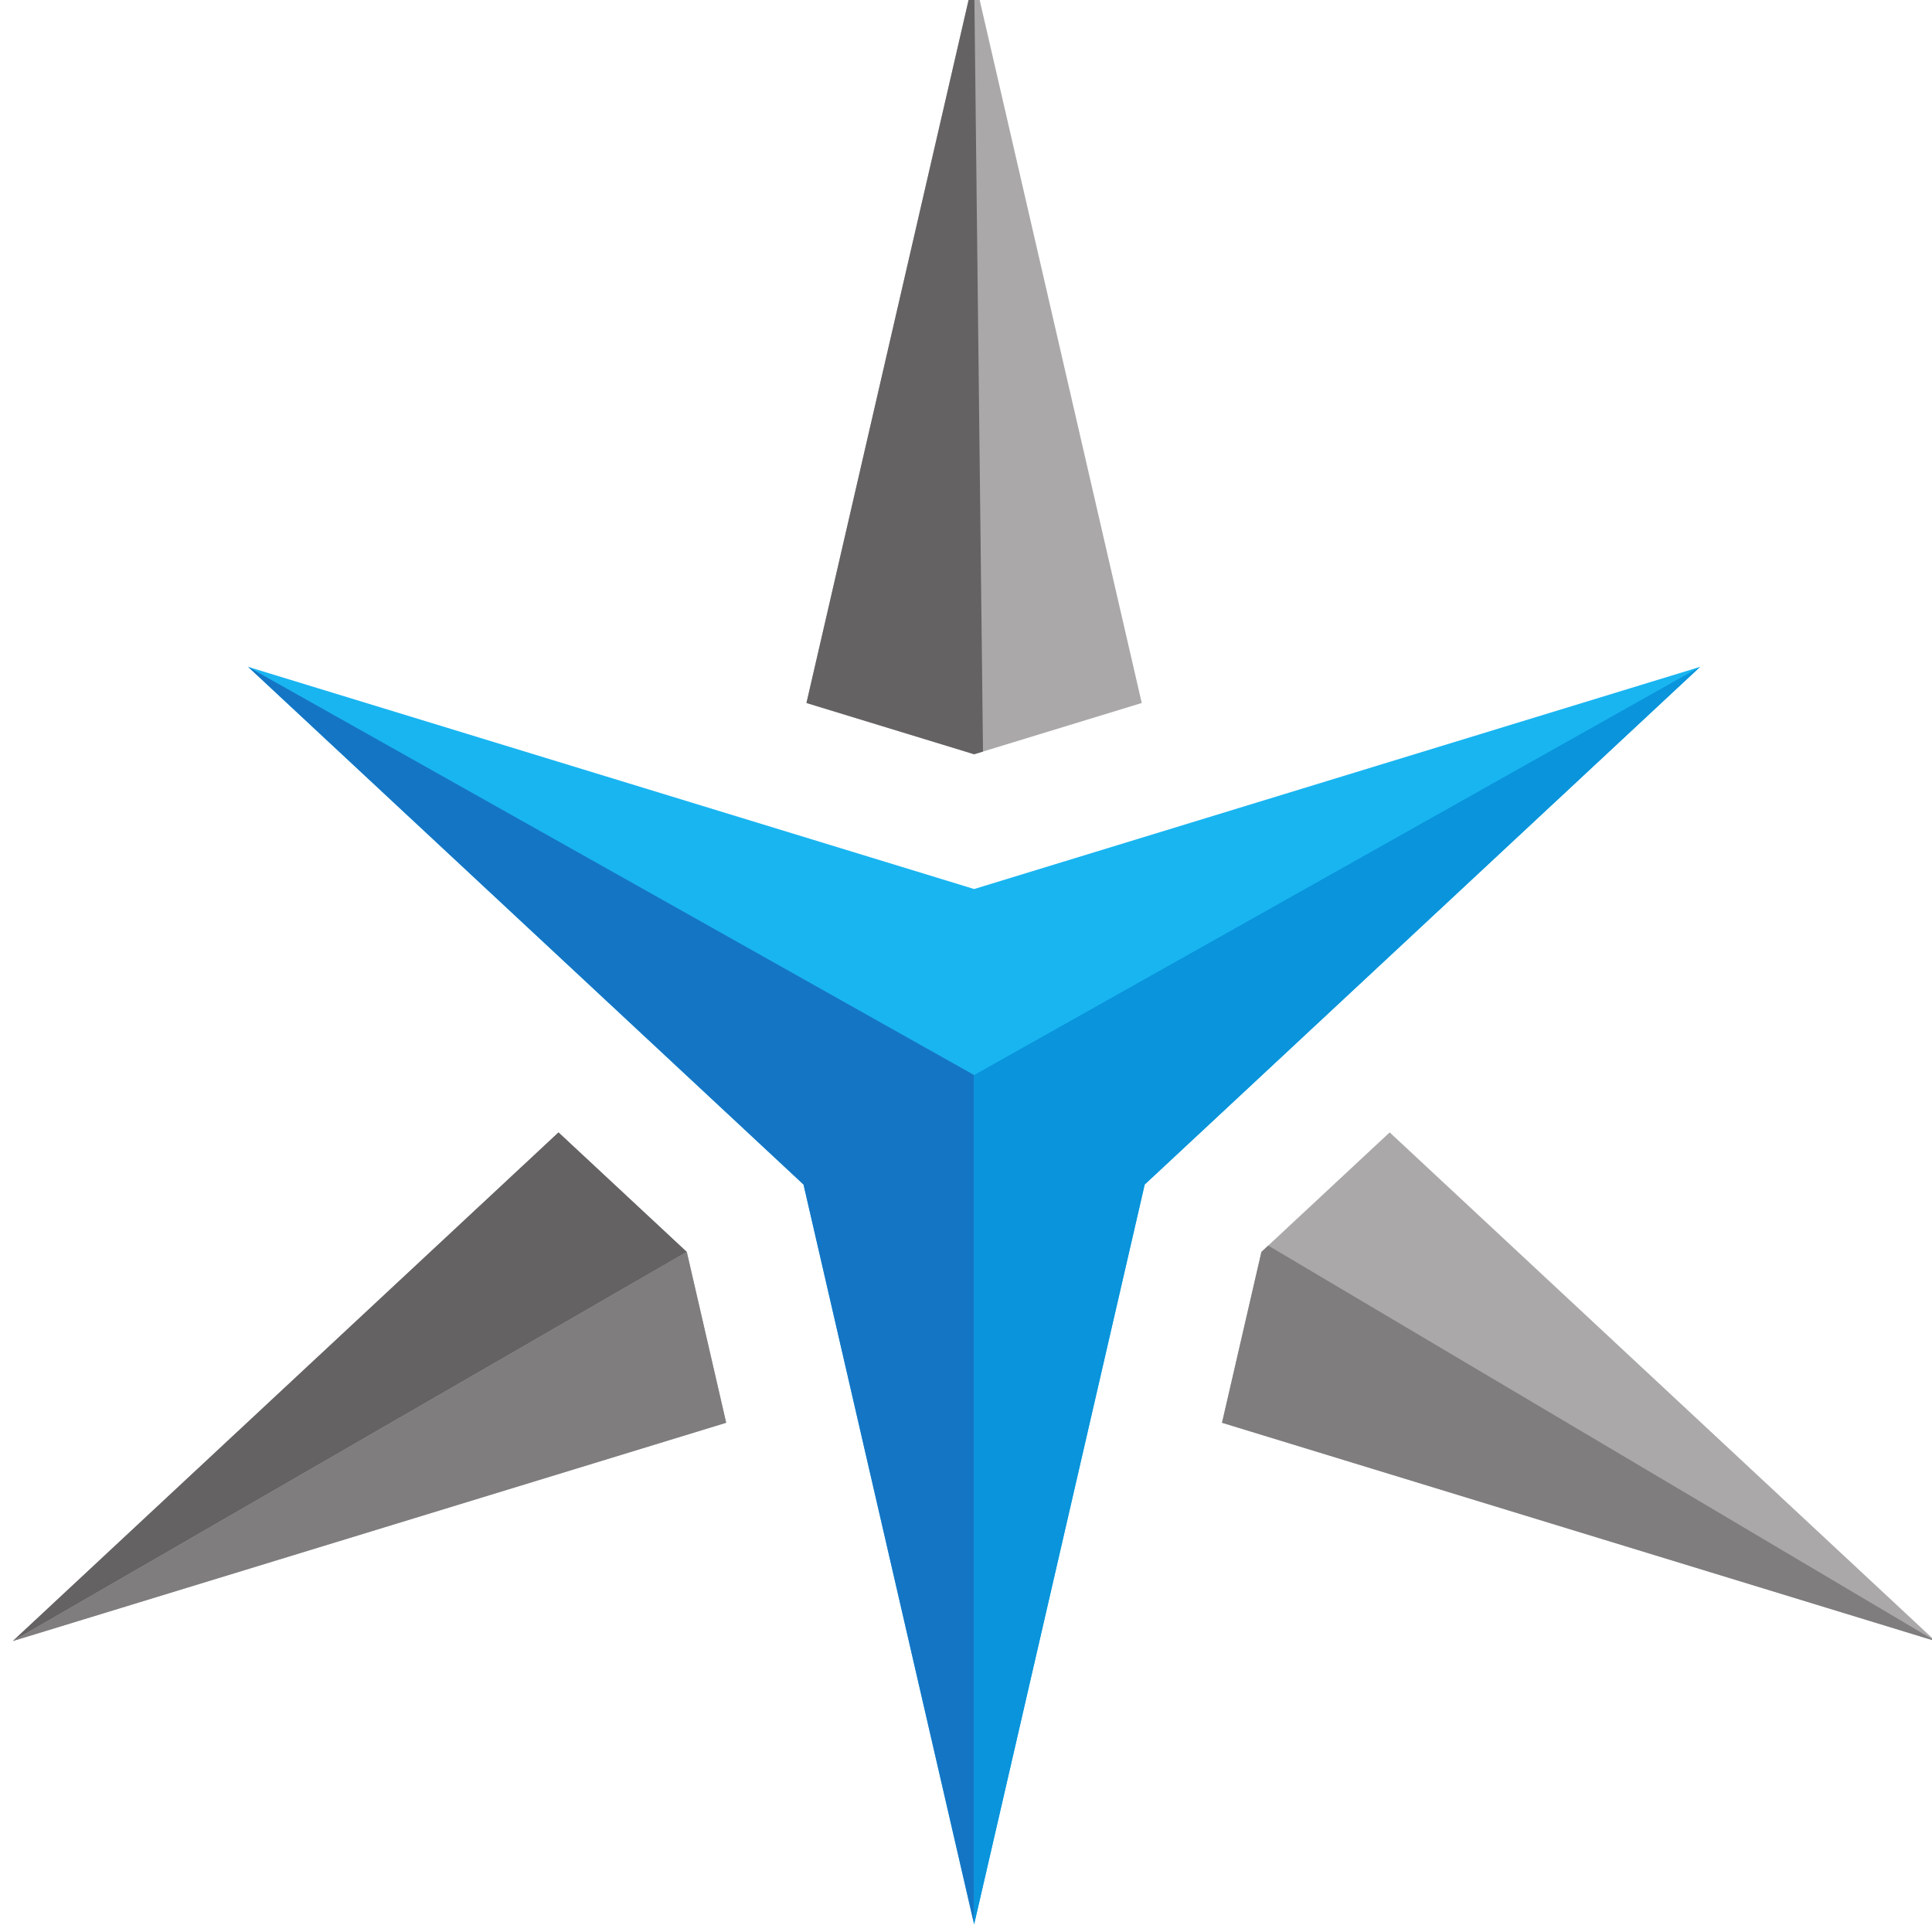<?xml version="1.0" encoding="UTF-8" standalone="no"?>
<svg
   xmlns:dc="http://purl.org/dc/elements/1.1/"
   xmlns:cc="http://creativecommons.org/ns#"
   xmlns:rdf="http://www.w3.org/1999/02/22-rdf-syntax-ns#"
   xmlns:svg="http://www.w3.org/2000/svg"
   xmlns="http://www.w3.org/2000/svg"
   xmlns:sodipodi="http://sodipodi.sourceforge.net/DTD/sodipodi-0.dtd"
   xmlns:inkscape="http://www.inkscape.org/namespaces/inkscape"
   height="16"
   width="16"
   version="1.1"
   id="svg6"
   sodipodi:docname="avatar-default-symbolic.svg"
   inkscape:version="0.92.3 (2405546, 2018-03-11)">
  <defs
     id="defs10" />
  <sodipodi:namedview
     pagecolor="#ffffff"
     bordercolor="#666666"
     borderopacity="1"
     objecttolerance="10"
     gridtolerance="10"
     guidetolerance="10"
     inkscape:pageopacity="0"
     inkscape:pageshadow="2"
     inkscape:window-width="960"
     inkscape:window-height="1019"
     id="namedview8"
     showgrid="false"
     inkscape:zoom="5.2149125"
     inkscape:cx="21.253748"
     inkscape:cy="-11.920541"
     inkscape:window-x="960"
     inkscape:window-y="27"
     inkscape:window-maximized="0"
     inkscape:current-layer="svg6" />
  <g
     transform="matrix(0.039,0,0,-0.039,0.106,23.469)"
     id="g836">
    <path
       d="M 256.776,299.65 408.262,253.297 292.38,361.306 265.143,335.926 Z M 115.882,361.306 -4.4419499e-6,253.297 151.484,299.65 l -8.363,36.276 z m 123.846,91.185 -35.591,154.372 -35.604,-154.372 35.604,-10.885 35.591,10.885"
       style="fill:#aaa8a8;fill-opacity:1;fill-rule:evenodd;stroke:none"
       id="path14"
       inkscape:connector-curvature="0" />
    <path
       d="M 115.882,361.306 -4.4419499e-6,253.297 143.12,335.926 Z m 90.136,80.87 -1.882,164.688 -35.604,-154.372 35.604,-10.885 1.882,0.569"
       style="fill:#656263;fill-opacity:1;fill-rule:evenodd;stroke:none"
       id="path16"
       inkscape:connector-curvature="0" />
    <path
       d="M 151.484,299.65 -4.4419499e-6,253.297 143.12,335.926 Z m 115.107,37.623 141.672,-83.976 -151.486,46.353 8.367,36.276 1.448,1.347"
       style="fill:#7f7d7e;fill-opacity:1;fill-rule:evenodd;stroke:none"
       id="path18"
       inkscape:connector-curvature="0" />
    <path
       d="m 204.137,412.987 -154.168,47.173 117.938,-109.923 36.23,-157.102 36.218,157.102 117.935,109.923 -154.154,-47.173"
       style="fill:#19b5f1;fill-opacity:1;fill-rule:evenodd;stroke:none"
       id="path20"
       inkscape:connector-curvature="0" />
    <path
       d="M 204.137,373.482 49.969,460.16 167.907,350.238 204.137,193.136 v 180.346"
       style="fill:#1575c5;fill-opacity:1;fill-rule:evenodd;stroke:none"
       id="path22"
       inkscape:connector-curvature="0" />
    <path
       d="M 204.137,373.482 358.291,460.16 240.355,350.238 204.137,193.136 v 180.346"
       style="fill:#0994db;fill-opacity:1;fill-rule:evenodd;stroke:none"
       id="path24"
       inkscape:connector-curvature="0" />
  </g>
</svg>

